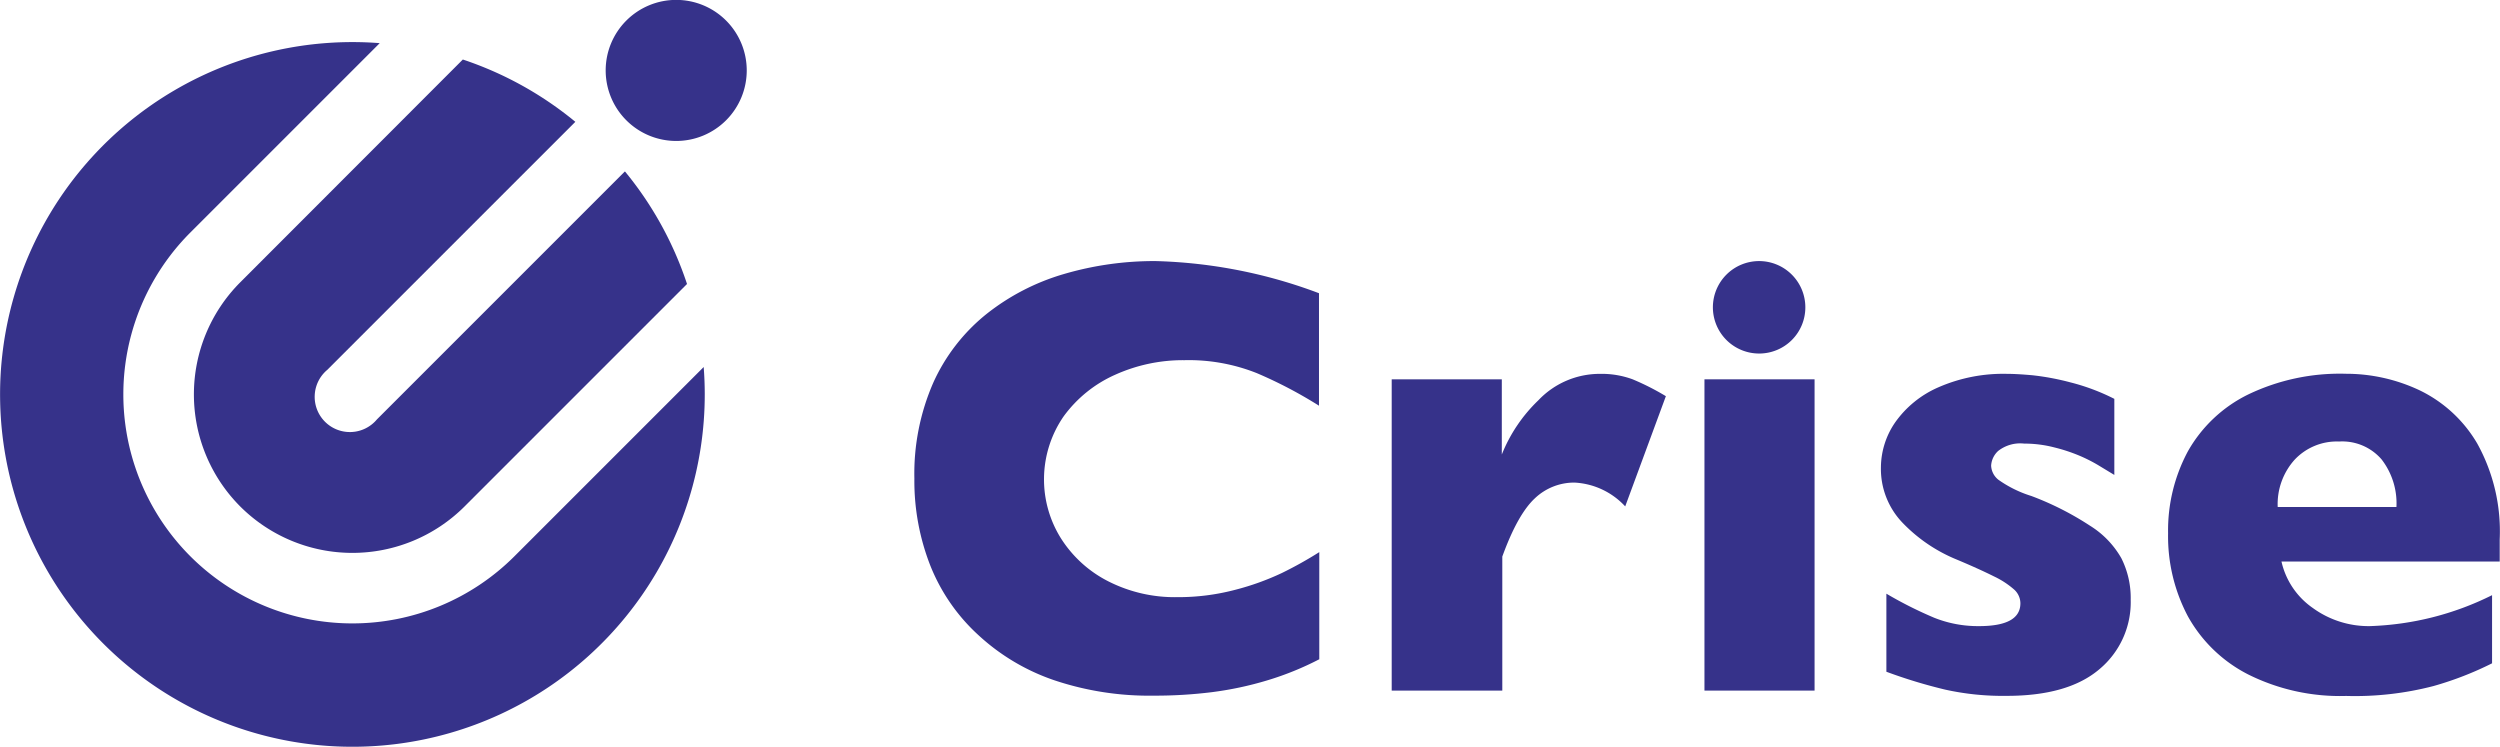<svg xmlns="http://www.w3.org/2000/svg" viewBox="0 0 252.03 75.28"><defs><style>.cls-1{fill:#36328a;}</style></defs><g id="Layer_2" data-name="Layer 2"><g id="印刷"><path class="cls-1" d="M19.2,56.09a23.09,23.09,0,0,1,0-32.66L38.28,4.35A35.52,35.52,0,1,0,70.94,37L51.85,56.09A23.1,23.1,0,0,1,19.2,56.09Z"/><path class="cls-1" d="M24.22,51.06a16,16,0,0,0,22.61,0L69.26,28.63A35.23,35.23,0,0,0,63,17.28l-25,25a3.55,3.55,0,1,1-5-5l25-25A35.44,35.44,0,0,0,46.66,6L24.22,28.46A16,16,0,0,0,24.22,51.06Z"/><path class="cls-1" d="M68.18,14.21a7.11,7.11,0,1,1,7.1-7.1A7.11,7.11,0,0,1,68.18,14.21Z"/><path class="cls-1" d="M177.38,35.64A4.66,4.66,0,1,1,182,31,4.65,4.65,0,0,1,177.38,35.64Z"/><path class="cls-1" d="M129.22,57.77a26.32,26.32,0,0,1-4.66,1.68,22.47,22.47,0,0,1-5.89.75,14.78,14.78,0,0,1-6.91-1.58A12.16,12.16,0,0,1,107,54.34,11.19,11.19,0,0,1,107.21,42a12.9,12.9,0,0,1,5.21-4.22,16.65,16.65,0,0,1,7-1.47,18.54,18.54,0,0,1,7.29,1.31,44.39,44.39,0,0,1,6.26,3.28V29.56a50.28,50.28,0,0,0-16.47-3.24,32.33,32.33,0,0,0-9.26,1.31,22.85,22.85,0,0,0-7.82,4.05,18.75,18.75,0,0,0-5.33,6.89,22.9,22.9,0,0,0-1.91,9.66,23.39,23.39,0,0,0,1.62,8.82,19,19,0,0,0,4.86,7,21.44,21.44,0,0,0,7.66,4.54,30.11,30.11,0,0,0,10,1.54,46.16,46.16,0,0,0,5.84-.35,34.17,34.17,0,0,0,5.59-1.19A30.19,30.19,0,0,0,133,66.46l0-10.8A39.43,39.43,0,0,1,129.22,57.77Z"/><path class="cls-1" d="M167.94,39.94l-4.1,11.11a7.48,7.48,0,0,0-5.11-2.4,5.75,5.75,0,0,0-4,1.59c-1.14,1.06-2.24,3-3.28,5.87V69.62H140.3V38.24h11.1v7.58a15.6,15.6,0,0,1,3.69-5.47,8.52,8.52,0,0,1,6.22-2.66,9,9,0,0,1,3.28.55A25.23,25.23,0,0,1,167.94,39.94Z"/><path class="cls-1" d="M182.93,69.62h-11.1V38.24h11.1Z"/><path class="cls-1" d="M214.8,60.46a8.79,8.79,0,0,1-3.15,7q-3.17,2.7-9.38,2.69a26.77,26.77,0,0,1-6.18-.63,51.28,51.28,0,0,1-5.92-1.8V59.85A40.44,40.44,0,0,0,195,62.28a11.88,11.88,0,0,0,4.52.84q4.15,0,4.16-2.29a1.89,1.89,0,0,0-.6-1.37A8.72,8.72,0,0,0,201,58.1c-1-.5-2.32-1.1-4-1.8a15.92,15.92,0,0,1-5.23-3.63,7.84,7.84,0,0,1-2.15-5.58,8.06,8.06,0,0,1,1.43-4.5,10.4,10.4,0,0,1,4.33-3.53,16.29,16.29,0,0,1,7-1.37c.65,0,1.49.05,2.51.14a25.75,25.75,0,0,1,3.84.72,21.16,21.16,0,0,1,4.42,1.66v7.67l-1.65-1a15.75,15.75,0,0,0-1.77-.9,16.94,16.94,0,0,0-2.61-.87,12,12,0,0,0-3.06-.39,3.6,3.6,0,0,0-2.62.74,2.18,2.18,0,0,0-.71,1.48,1.91,1.91,0,0,0,.74,1.43A11.79,11.79,0,0,0,204.78,50,29.89,29.89,0,0,1,210.7,53a9.21,9.21,0,0,1,3.16,3.28A8.91,8.91,0,0,1,214.8,60.46Z"/><path class="cls-1" d="M252,56.61H230a7.78,7.78,0,0,0,3.17,4.69,9.56,9.56,0,0,0,5.73,1.82A29.66,29.66,0,0,0,251.23,60v6.87a33.39,33.39,0,0,1-5.9,2.29,31.46,31.46,0,0,1-8.82,1A20.74,20.74,0,0,1,226.66,68a14.44,14.44,0,0,1-6.09-5.86,17.22,17.22,0,0,1-2-8.38,16.85,16.85,0,0,1,2-8.27,14.1,14.1,0,0,1,6.09-5.73,21.37,21.37,0,0,1,9.85-2.08,17.37,17.37,0,0,1,7.38,1.65,13.54,13.54,0,0,1,5.85,5.39A18.27,18.27,0,0,1,252,54.39Zm-10.41-5.5a7.24,7.24,0,0,0-1.5-4.8,5.24,5.24,0,0,0-4.28-1.8,5.84,5.84,0,0,0-4.48,1.83,6.69,6.69,0,0,0-1.71,4.77Z"/></g></g></svg>